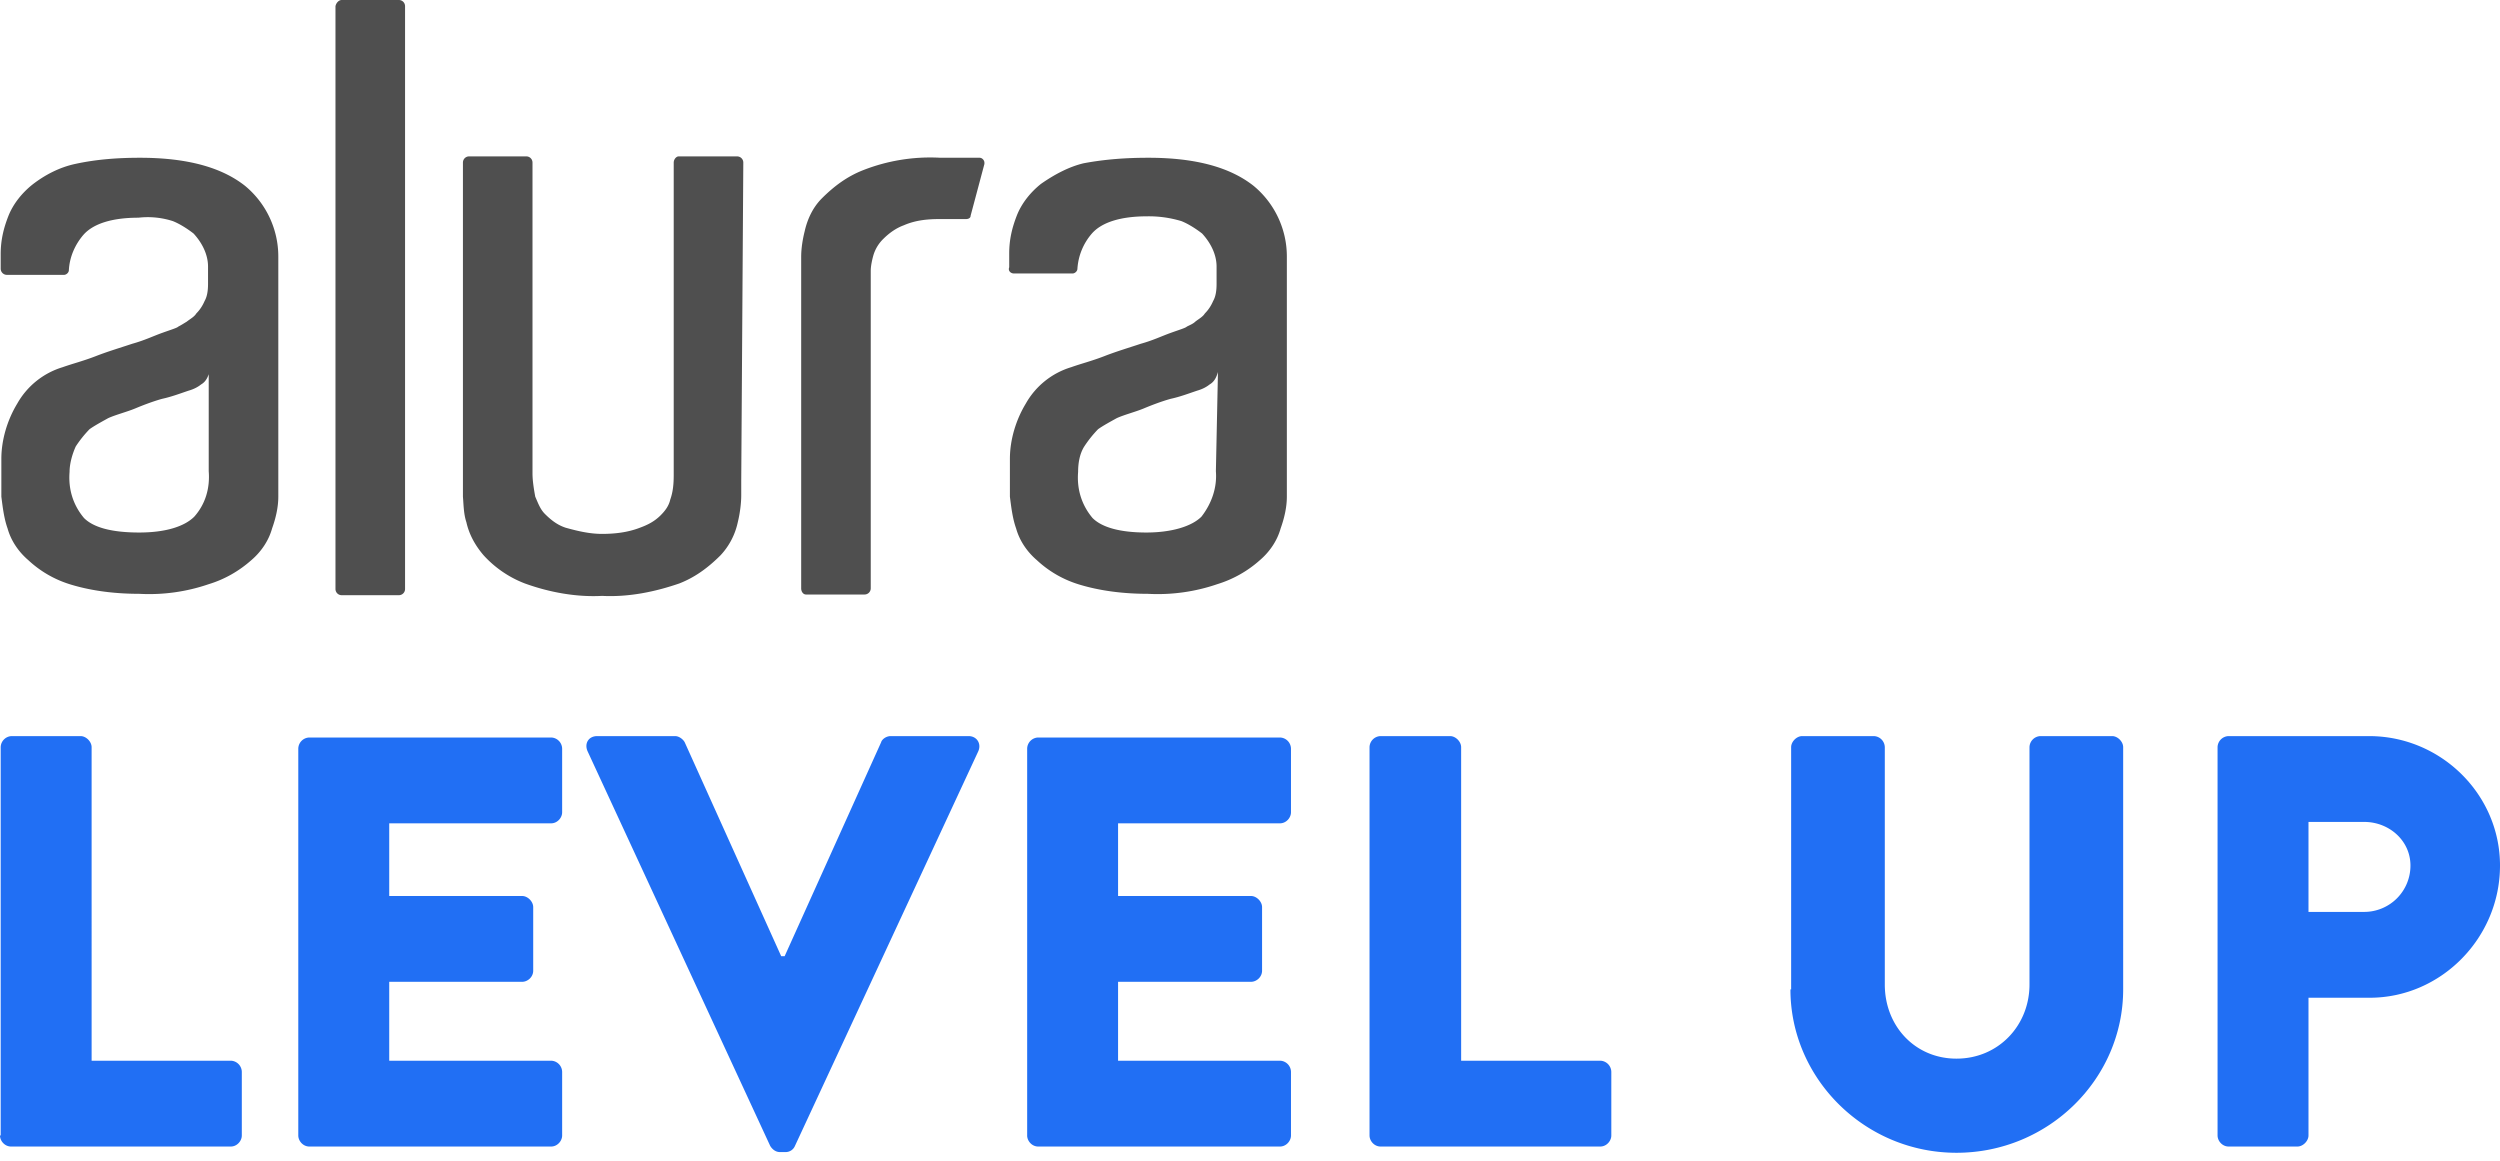 <svg width="127" height="59" fill="none" xmlns="http://www.w3.org/2000/svg"><path d="M17.357 0h2.905c.175 0 .315.14.315.315v29.607c0 .174-.14.314-.315.314h-2.905a.314.314 0 01-.315-.314V.315c.035-.175.175-.315.315-.315zm20.298 24.427v.735c0 .42-.07.945-.175 1.365a3.54 3.54 0 01-.875 1.68c-.63.63-1.295 1.12-2.1 1.434-1.224.42-2.554.7-3.92.63-1.294.07-2.659-.175-3.919-.63a5.488 5.488 0 01-2.1-1.434c-.42-.49-.734-1.05-.874-1.68-.14-.42-.14-.875-.175-1.295V8.259c0-.175.14-.315.315-.315h2.904c.175 0 .315.14.315.315v15.783c0 .385.07.805.14 1.19.14.315.245.63.49.875.315.315.63.56 1.05.7.63.175 1.225.315 1.855.315.63 0 1.295-.07 1.925-.315.385-.14.734-.315 1.05-.63.245-.245.42-.49.49-.805.14-.385.174-.805.174-1.225V8.26c0-.175.14-.315.245-.315h2.975c.175 0 .315.14.315.315l-.105 16.168zM47.769 8.014h1.995c.14 0 .244.14.244.245v.07l-.7 2.625c0 .14-.14.175-.244.175h-1.365c-.63 0-1.225.07-1.785.315-.385.14-.735.385-1.05.7a1.93 1.93 0 00-.49.804c-.07.245-.14.56-.14.805v16.134c0 .174-.14.314-.315.314h-2.974c-.14 0-.245-.14-.245-.314V13.053c0-.42.07-.874.175-1.294.14-.63.42-1.225.874-1.68.63-.63 1.295-1.12 2.1-1.435a9.33 9.33 0 013.92-.63zm-40.665 0c2.414 0 4.164.49 5.354 1.435a4.659 4.659 0 011.68 3.604v12.179c0 .56-.14 1.12-.315 1.61-.175.63-.56 1.19-1.05 1.61-.63.56-1.365.98-2.17 1.224a9.31 9.31 0 01-3.534.49c-1.19 0-2.415-.14-3.535-.49a5.458 5.458 0 01-2.1-1.224c-.49-.42-.875-.98-1.05-1.61-.175-.49-.245-1.05-.315-1.61v-1.925c0-.98.315-1.994.805-2.8a3.965 3.965 0 012.31-1.854c.49-.175 1.05-.315 1.68-.56.63-.245 1.225-.42 1.855-.63.63-.175 1.05-.385 1.54-.56.49-.175.734-.245.804-.315.14-.07.245-.14.42-.245.175-.14.385-.245.49-.42.175-.175.315-.385.42-.63.14-.245.175-.56.175-.875v-.875c0-.63-.315-1.224-.735-1.68-.315-.244-.7-.49-1.05-.63a4.156 4.156 0 00-1.75-.174c-1.364 0-2.31.315-2.799.875-.42.49-.7 1.12-.735 1.784 0 .14-.14.245-.245.245H.35a.314.314 0 01-.315-.315v-.734c0-.7.14-1.295.385-1.925.245-.63.7-1.19 1.225-1.61.63-.49 1.365-.875 2.17-1.05 1.12-.245 2.24-.315 3.29-.315zm3.534 10.884c-.07.245-.175.49-.42.63-.175.14-.385.245-.63.315-.42.14-.875.315-1.365.42-.49.14-.944.315-1.364.49-.42.174-.98.314-1.365.49-.315.175-.7.384-.945.56a5.89 5.89 0 00-.7.874c-.175.385-.315.875-.315 1.295-.07.875.175 1.68.735 2.345.49.49 1.435.735 2.8.735 1.364 0 2.31-.315 2.8-.805.56-.63.804-1.435.734-2.31v-5.04h.035zm47.7-10.884c2.414 0 4.164.49 5.354 1.435a4.659 4.659 0 011.68 3.604v12.179c0 .56-.14 1.12-.315 1.61-.175.63-.56 1.19-1.05 1.61a5.81 5.81 0 01-2.17 1.224 9.31 9.31 0 01-3.534.49c-1.19 0-2.415-.14-3.535-.49a5.46 5.46 0 01-2.1-1.224c-.49-.42-.875-.98-1.05-1.61-.175-.49-.245-1.05-.315-1.61v-1.925c0-.98.315-1.994.805-2.8a3.965 3.965 0 012.31-1.854c.49-.175 1.05-.315 1.68-.56.63-.245 1.225-.42 1.855-.63.63-.175 1.05-.385 1.54-.56.49-.175.734-.245.804-.315.14-.07.315-.14.42-.245.175-.14.385-.245.49-.42.175-.175.315-.385.42-.63.14-.245.175-.56.175-.875v-.875c0-.63-.315-1.224-.735-1.68-.315-.244-.7-.49-1.05-.63a5.719 5.719 0 00-1.75-.244c-1.364 0-2.31.315-2.8.875a3.023 3.023 0 00-.734 1.784c0 .14-.14.245-.245.245h-2.975c-.175 0-.315-.14-.245-.315v-.7c0-.7.14-1.294.385-1.924.245-.63.7-1.19 1.225-1.61.7-.49 1.435-.875 2.17-1.05 1.12-.21 2.205-.28 3.29-.28zm3.534 10.884c-.07.245-.175.49-.42.63-.175.14-.385.245-.63.315-.42.14-.875.315-1.365.42-.49.14-.944.315-1.364.49-.42.174-.98.314-1.365.49-.315.175-.7.384-.945.56a5.89 5.89 0 00-.7.874c-.245.385-.315.875-.315 1.295-.07.875.175 1.68.735 2.345.49.49 1.435.735 2.73.735 1.294 0 2.31-.315 2.8-.805.49-.63.804-1.435.734-2.31l.105-5.04z" fill="#4F4F4F"/><path d="M0 57.682c0 .281.245.562.56.562h11.164c.315 0 .56-.281.56-.562v-3.235a.577.577 0 00-.56-.563h-7.07V37.957c0-.282-.28-.563-.56-.563h-3.5a.577.577 0 00-.559.563v19.725H0zm15.153 0c0 .281.245.562.56.562h12.284c.315 0 .56-.281.56-.562v-3.235a.577.577 0 00-.56-.563h-8.224v-4.008h6.754c.28 0 .56-.246.56-.563V46.08c0-.282-.28-.563-.56-.563h-6.754v-3.692h8.224c.315 0 .56-.281.56-.562v-3.235a.577.577 0 00-.56-.563H15.713a.577.577 0 00-.56.563v19.655zm23.972.527c.105.176.28.316.49.316h.28a.51.51 0 00.49-.316l9.31-20.041c.174-.387-.07-.774-.49-.774H45.25c-.245 0-.455.176-.49.317l-4.9 10.864h-.175l-4.9-10.864c-.07-.141-.28-.317-.49-.317h-3.954c-.454 0-.665.387-.49.774l9.274 20.041zm13.054-.527c0 .281.245.562.56.562h12.283c.315 0 .56-.281.56-.562v-3.235a.577.577 0 00-.56-.563h-8.224v-4.008h6.755c.28 0 .56-.246.56-.563V46.08c0-.282-.28-.563-.56-.563h-6.755v-3.692h8.224c.315 0 .56-.281.56-.562v-3.235a.577.577 0 00-.56-.563H52.74a.577.577 0 00-.56.563v19.655zm17.393 0c0 .281.245.562.56.562h11.163c.315 0 .56-.281.56-.562v-3.235a.577.577 0 00-.56-.563h-7.069V37.957c0-.282-.28-.563-.56-.563h-3.534a.577.577 0 00-.56.563v19.725zm21.382-7.42c0 4.536 3.78 8.299 8.434 8.299 4.69 0 8.469-3.763 8.469-8.298V37.957c0-.282-.28-.563-.56-.563h-3.639a.577.577 0 00-.56.563v12.06c0 2.074-1.575 3.762-3.71 3.762-2.1 0-3.64-1.653-3.64-3.762v-12.06a.577.577 0 00-.56-.563H91.55c-.28 0-.56.281-.56.563v12.306h-.035zm21.698 7.42c0 .281.245.562.56.562h3.499c.28 0 .56-.281.56-.562v-6.997h3.115c3.604 0 6.614-3.024 6.614-6.716 0-3.622-3.01-6.575-6.649-6.575h-7.139a.577.577 0 00-.56.563v19.725zm4.619-11.357v-4.571h2.835c1.26 0 2.345.95 2.345 2.215a2.35 2.35 0 01-2.345 2.356h-2.835z" fill="#216FF4"/></svg>